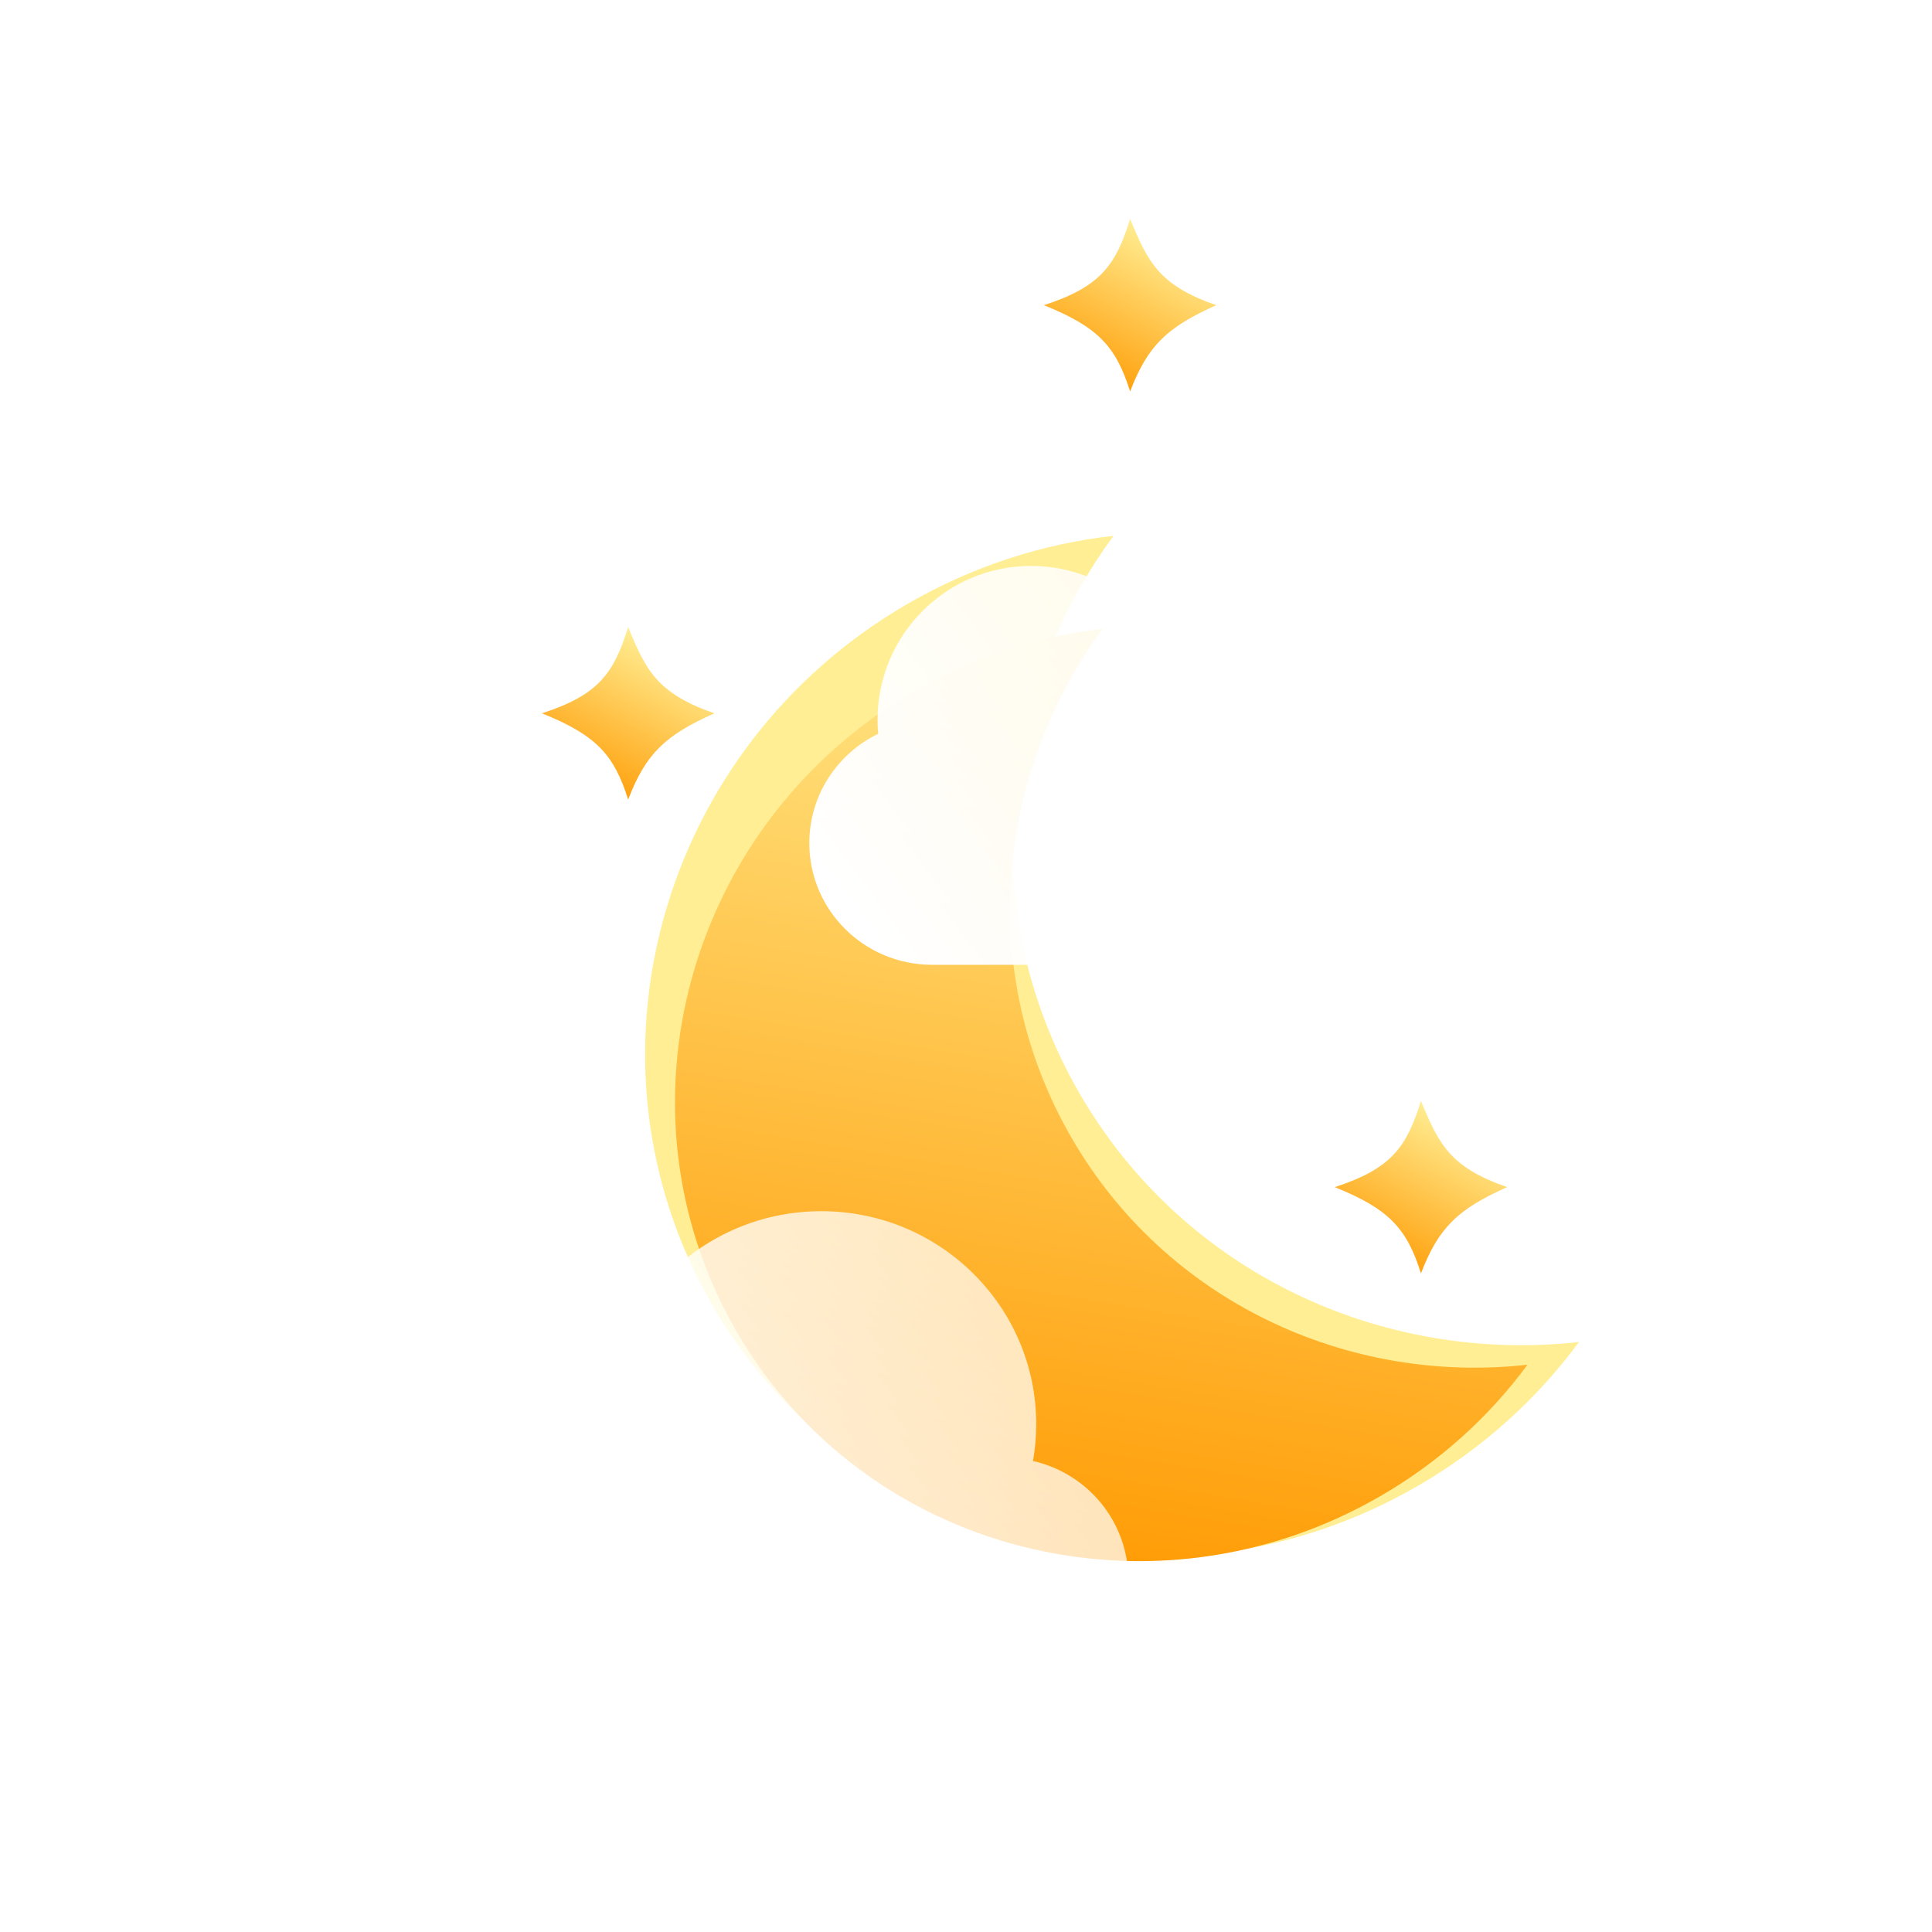 <svg viewBox="0 0 300 300" fill="none" xmlns="http://www.w3.org/2000/svg">
<g filter="url(#filter0_f_102_53)">
<path d="M172.914 83.201C154.655 107.992 151.489 141.826 167.596 169.724C183.703 197.623 214.587 211.798 245.187 208.381C238.681 217.215 230.258 224.9 220.108 230.76C181.473 253.066 132.443 240.473 110.596 202.633C88.749 164.794 102.358 116.036 140.993 93.73C151.143 87.87 162.011 84.418 172.914 83.201Z" fill="#FFEE94"/>
</g>
<g filter="url(#filter1_i_102_53)">
<path d="M171.212 93.647C154.544 116.278 151.654 147.162 166.357 172.629C181.06 198.096 209.252 211.035 237.185 207.916C231.245 215.98 223.557 222.996 214.292 228.345C179.024 248.707 134.268 237.211 114.325 202.67C94.383 168.128 106.806 123.62 142.073 103.259C151.338 97.91 161.259 94.759 171.212 93.647Z" fill="url(#paint0_linear_102_53)"/>
</g>
<g filter="url(#filter2_b_102_53)">
<g filter="url(#filter3_i_102_53)">
<path d="M160.403 215.863C160.731 214.004 160.902 212.091 160.902 210.139C160.902 191.876 145.959 177.072 127.526 177.072C113.822 177.072 102.048 185.254 96.908 196.956C92.744 193.394 87.34 191.243 81.435 191.243C68.269 191.243 57.596 201.936 57.596 215.125C57.596 215.86 57.629 216.587 57.693 217.304C51.361 220.377 47 226.826 47 234.284C47 244.719 55.539 253.179 66.072 253.179H156.134C166.667 253.179 175.206 244.719 175.206 234.284C175.206 225.302 168.881 217.784 160.403 215.863Z" fill="url(#paint1_linear_102_53)"/>
</g>
</g>
<g filter="url(#filter4_b_102_53)">
<g filter="url(#filter5_i_102_53)">
<path d="M239.075 101.498C239.402 99.639 239.573 97.726 239.573 95.774C239.573 77.511 224.63 62.706 206.197 62.706C192.494 62.706 180.72 70.889 175.579 82.591C171.415 79.029 166.012 76.878 160.107 76.878C146.941 76.878 136.267 87.571 136.267 100.76C136.267 101.495 136.3 102.222 136.365 102.939C130.032 106.012 125.672 112.461 125.672 119.919C125.672 130.355 134.21 138.814 144.743 138.814H234.805C245.338 138.814 253.877 130.355 253.877 119.919C253.877 110.937 247.552 103.419 239.075 101.498Z" fill="url(#paint2_linear_102_53)"/>
</g>
</g>
<g filter="url(#filter6_di_102_53)">
<path d="M188.874 32.39C181.214 35.792 178.224 38.667 175.484 45.781C173.302 38.886 170.618 35.811 162.094 32.39C170.863 29.533 173.243 26.226 175.484 19C178.238 25.66 179.94 29.294 188.874 32.39Z" fill="url(#paint3_linear_102_53)"/>
</g>
<g filter="url(#filter7_di_102_53)">
<path d="M110.931 95.765C103.271 99.166 100.281 102.041 97.541 109.155C95.359 102.261 92.675 99.186 84.15 95.765C92.919 92.908 95.299 89.6 97.541 82.374C100.295 89.034 101.997 92.669 110.931 95.765Z" fill="url(#paint4_linear_102_53)"/>
</g>
<g filter="url(#filter8_di_102_53)">
<path d="M234.038 169.337C226.378 172.739 223.388 175.614 220.647 182.728C218.465 175.833 215.781 172.758 207.257 169.337C216.026 166.48 218.406 163.173 220.647 155.947C223.402 162.607 225.103 166.242 234.038 169.337Z" fill="url(#paint5_linear_102_53)"/>
</g>
<defs>
<filter id="filter0_f_102_53" x="47.172" y="30.2" width="251.015" height="264.591" filterUnits="userSpaceOnUse" color-interpolation-filters="sRGB">
<feFlood flood-opacity="0" result="BackgroundImageFix"/>
<feBlend mode="normal" in="SourceGraphic" in2="BackgroundImageFix" result="shape"/>
<feGaussianBlur stdDeviation="26.5" result="effect1_foregroundBlur_102_53"/>
</filter>
<filter id="filter1_i_102_53" x="104.81" y="93.647" width="132.374" height="148.767" filterUnits="userSpaceOnUse" color-interpolation-filters="sRGB">
<feFlood flood-opacity="0" result="BackgroundImageFix"/>
<feBlend mode="normal" in="SourceGraphic" in2="BackgroundImageFix" result="shape"/>
<feColorMatrix in="SourceAlpha" type="matrix" values="0 0 0 0 0 0 0 0 0 0 0 0 0 0 0 0 0 0 127 0" result="hardAlpha"/>
<feOffset dy="4"/>
<feGaussianBlur stdDeviation="4"/>
<feComposite in2="hardAlpha" operator="arithmetic" k2="-1" k3="1"/>
<feColorMatrix type="matrix" values="0 0 0 0 1 0 0 0 0 1 0 0 0 0 1 0 0 0 0.55 0"/>
<feBlend mode="normal" in2="shape" result="effect1_innerShadow_102_53"/>
</filter>
<filter id="filter2_b_102_53" x="20" y="150.072" width="182.206" height="130.108" filterUnits="userSpaceOnUse" color-interpolation-filters="sRGB">
<feFlood flood-opacity="0" result="BackgroundImageFix"/>
<feGaussianBlur in="BackgroundImageFix" stdDeviation="13.5"/>
<feComposite in2="SourceAlpha" operator="in" result="effect1_backgroundBlur_102_53"/>
<feBlend mode="normal" in="SourceGraphic" in2="effect1_backgroundBlur_102_53" result="shape"/>
</filter>
<filter id="filter3_i_102_53" x="47" y="177.072" width="128.206" height="86.108" filterUnits="userSpaceOnUse" color-interpolation-filters="sRGB">
<feFlood flood-opacity="0" result="BackgroundImageFix"/>
<feBlend mode="normal" in="SourceGraphic" in2="BackgroundImageFix" result="shape"/>
<feColorMatrix in="SourceAlpha" type="matrix" values="0 0 0 0 0 0 0 0 0 0 0 0 0 0 0 0 0 0 127 0" result="hardAlpha"/>
<feOffset dy="11"/>
<feGaussianBlur stdDeviation="5"/>
<feComposite in2="hardAlpha" operator="arithmetic" k2="-1" k3="1"/>
<feColorMatrix type="matrix" values="0 0 0 0 1 0 0 0 0 1 0 0 0 0 1 0 0 0 1 0"/>
<feBlend mode="normal" in2="shape" result="effect1_innerShadow_102_53"/>
</filter>
<filter id="filter4_b_102_53" x="98.672" y="35.706" width="182.206" height="130.108" filterUnits="userSpaceOnUse" color-interpolation-filters="sRGB">
<feFlood flood-opacity="0" result="BackgroundImageFix"/>
<feGaussianBlur in="BackgroundImageFix" stdDeviation="13.5"/>
<feComposite in2="SourceAlpha" operator="in" result="effect1_backgroundBlur_102_53"/>
<feBlend mode="normal" in="SourceGraphic" in2="effect1_backgroundBlur_102_53" result="shape"/>
</filter>
<filter id="filter5_i_102_53" x="125.672" y="62.706" width="128.206" height="86.108" filterUnits="userSpaceOnUse" color-interpolation-filters="sRGB">
<feFlood flood-opacity="0" result="BackgroundImageFix"/>
<feBlend mode="normal" in="SourceGraphic" in2="BackgroundImageFix" result="shape"/>
<feColorMatrix in="SourceAlpha" type="matrix" values="0 0 0 0 0 0 0 0 0 0 0 0 0 0 0 0 0 0 127 0" result="hardAlpha"/>
<feOffset dy="11"/>
<feGaussianBlur stdDeviation="5"/>
<feComposite in2="hardAlpha" operator="arithmetic" k2="-1" k3="1"/>
<feColorMatrix type="matrix" values="0 0 0 0 1 0 0 0 0 1 0 0 0 0 1 0 0 0 1 0"/>
<feBlend mode="normal" in2="shape" result="effect1_innerShadow_102_53"/>
</filter>
<filter id="filter6_di_102_53" x="153.326" y="19" width="44.316" height="46.548" filterUnits="userSpaceOnUse" color-interpolation-filters="sRGB">
<feFlood flood-opacity="0" result="BackgroundImageFix"/>
<feColorMatrix in="SourceAlpha" type="matrix" values="0 0 0 0 0 0 0 0 0 0 0 0 0 0 0 0 0 0 127 0" result="hardAlpha"/>
<feOffset dy="11"/>
<feGaussianBlur stdDeviation="4.384"/>
<feColorMatrix type="matrix" values="0 0 0 0 0.285 0 0 0 0 0.18 0 0 0 0 0.938 0 0 0 1 0"/>
<feBlend mode="normal" in2="BackgroundImageFix" result="effect1_dropShadow_102_53"/>
<feBlend mode="normal" in="SourceGraphic" in2="effect1_dropShadow_102_53" result="shape"/>
<feColorMatrix in="SourceAlpha" type="matrix" values="0 0 0 0 0 0 0 0 0 0 0 0 0 0 0 0 0 0 127 0" result="hardAlpha"/>
<feOffset dy="4"/>
<feGaussianBlur stdDeviation="2"/>
<feComposite in2="hardAlpha" operator="arithmetic" k2="-1" k3="1"/>
<feColorMatrix type="matrix" values="0 0 0 0 1 0 0 0 0 1 0 0 0 0 1 0 0 0 0.44 0"/>
<feBlend mode="normal" in2="shape" result="effect2_innerShadow_102_53"/>
</filter>
<filter id="filter7_di_102_53" x="75.383" y="82.374" width="44.316" height="46.548" filterUnits="userSpaceOnUse" color-interpolation-filters="sRGB">
<feFlood flood-opacity="0" result="BackgroundImageFix"/>
<feColorMatrix in="SourceAlpha" type="matrix" values="0 0 0 0 0 0 0 0 0 0 0 0 0 0 0 0 0 0 127 0" result="hardAlpha"/>
<feOffset dy="11"/>
<feGaussianBlur stdDeviation="4.384"/>
<feColorMatrix type="matrix" values="0 0 0 0 0.285 0 0 0 0 0.18 0 0 0 0 0.938 0 0 0 0.28 0"/>
<feBlend mode="normal" in2="BackgroundImageFix" result="effect1_dropShadow_102_53"/>
<feBlend mode="normal" in="SourceGraphic" in2="effect1_dropShadow_102_53" result="shape"/>
<feColorMatrix in="SourceAlpha" type="matrix" values="0 0 0 0 0 0 0 0 0 0 0 0 0 0 0 0 0 0 127 0" result="hardAlpha"/>
<feOffset dy="4"/>
<feGaussianBlur stdDeviation="2"/>
<feComposite in2="hardAlpha" operator="arithmetic" k2="-1" k3="1"/>
<feColorMatrix type="matrix" values="0 0 0 0 1 0 0 0 0 1 0 0 0 0 1 0 0 0 0.44 0"/>
<feBlend mode="normal" in2="shape" result="effect2_innerShadow_102_53"/>
</filter>
<filter id="filter8_di_102_53" x="198.489" y="155.947" width="44.316" height="46.548" filterUnits="userSpaceOnUse" color-interpolation-filters="sRGB">
<feFlood flood-opacity="0" result="BackgroundImageFix"/>
<feColorMatrix in="SourceAlpha" type="matrix" values="0 0 0 0 0 0 0 0 0 0 0 0 0 0 0 0 0 0 127 0" result="hardAlpha"/>
<feOffset dy="11"/>
<feGaussianBlur stdDeviation="4.384"/>
<feColorMatrix type="matrix" values="0 0 0 0 0.285 0 0 0 0 0.18 0 0 0 0 0.938 0 0 0 0.8 0"/>
<feBlend mode="normal" in2="BackgroundImageFix" result="effect1_dropShadow_102_53"/>
<feBlend mode="normal" in="SourceGraphic" in2="effect1_dropShadow_102_53" result="shape"/>
<feColorMatrix in="SourceAlpha" type="matrix" values="0 0 0 0 0 0 0 0 0 0 0 0 0 0 0 0 0 0 127 0" result="hardAlpha"/>
<feOffset dy="4"/>
<feGaussianBlur stdDeviation="2"/>
<feComposite in2="hardAlpha" operator="arithmetic" k2="-1" k3="1"/>
<feColorMatrix type="matrix" values="0 0 0 0 1 0 0 0 0 1 0 0 0 0 1 0 0 0 0.44 0"/>
<feBlend mode="normal" in2="shape" result="effect2_innerShadow_102_53"/>
</filter>
<linearGradient id="paint0_linear_102_53" x1="174.841" y1="81.646" x2="148.38" y2="241.867" gradientUnits="userSpaceOnUse">
<stop stop-color="#FFEE94"/>
<stop offset="1" stop-color="#FF9900"/>
</linearGradient>
<linearGradient id="paint1_linear_102_53" x1="55.154" y1="246.384" x2="184.492" y2="149.664" gradientUnits="userSpaceOnUse">
<stop stop-color="white"/>
<stop offset="1" stop-color="white" stop-opacity="0.58"/>
</linearGradient>
<linearGradient id="paint2_linear_102_53" x1="133.826" y1="132.019" x2="263.164" y2="35.299" gradientUnits="userSpaceOnUse">
<stop stop-color="white"/>
<stop offset="1" stop-color="white" stop-opacity="0.58"/>
</linearGradient>
<linearGradient id="paint3_linear_102_53" x1="171.61" y1="47.036" x2="184.213" y2="23.372" gradientUnits="userSpaceOnUse">
<stop stop-color="#FF9900"/>
<stop offset="1" stop-color="#FFEE94"/>
</linearGradient>
<linearGradient id="paint4_linear_102_53" x1="93.667" y1="110.41" x2="106.27" y2="86.747" gradientUnits="userSpaceOnUse">
<stop stop-color="#FF9900"/>
<stop offset="1" stop-color="#FFEE94"/>
</linearGradient>
<linearGradient id="paint5_linear_102_53" x1="216.774" y1="183.983" x2="229.377" y2="160.32" gradientUnits="userSpaceOnUse">
<stop stop-color="#FF9900"/>
<stop offset="1" stop-color="#FFEE94"/>
</linearGradient>
</defs>
</svg>

